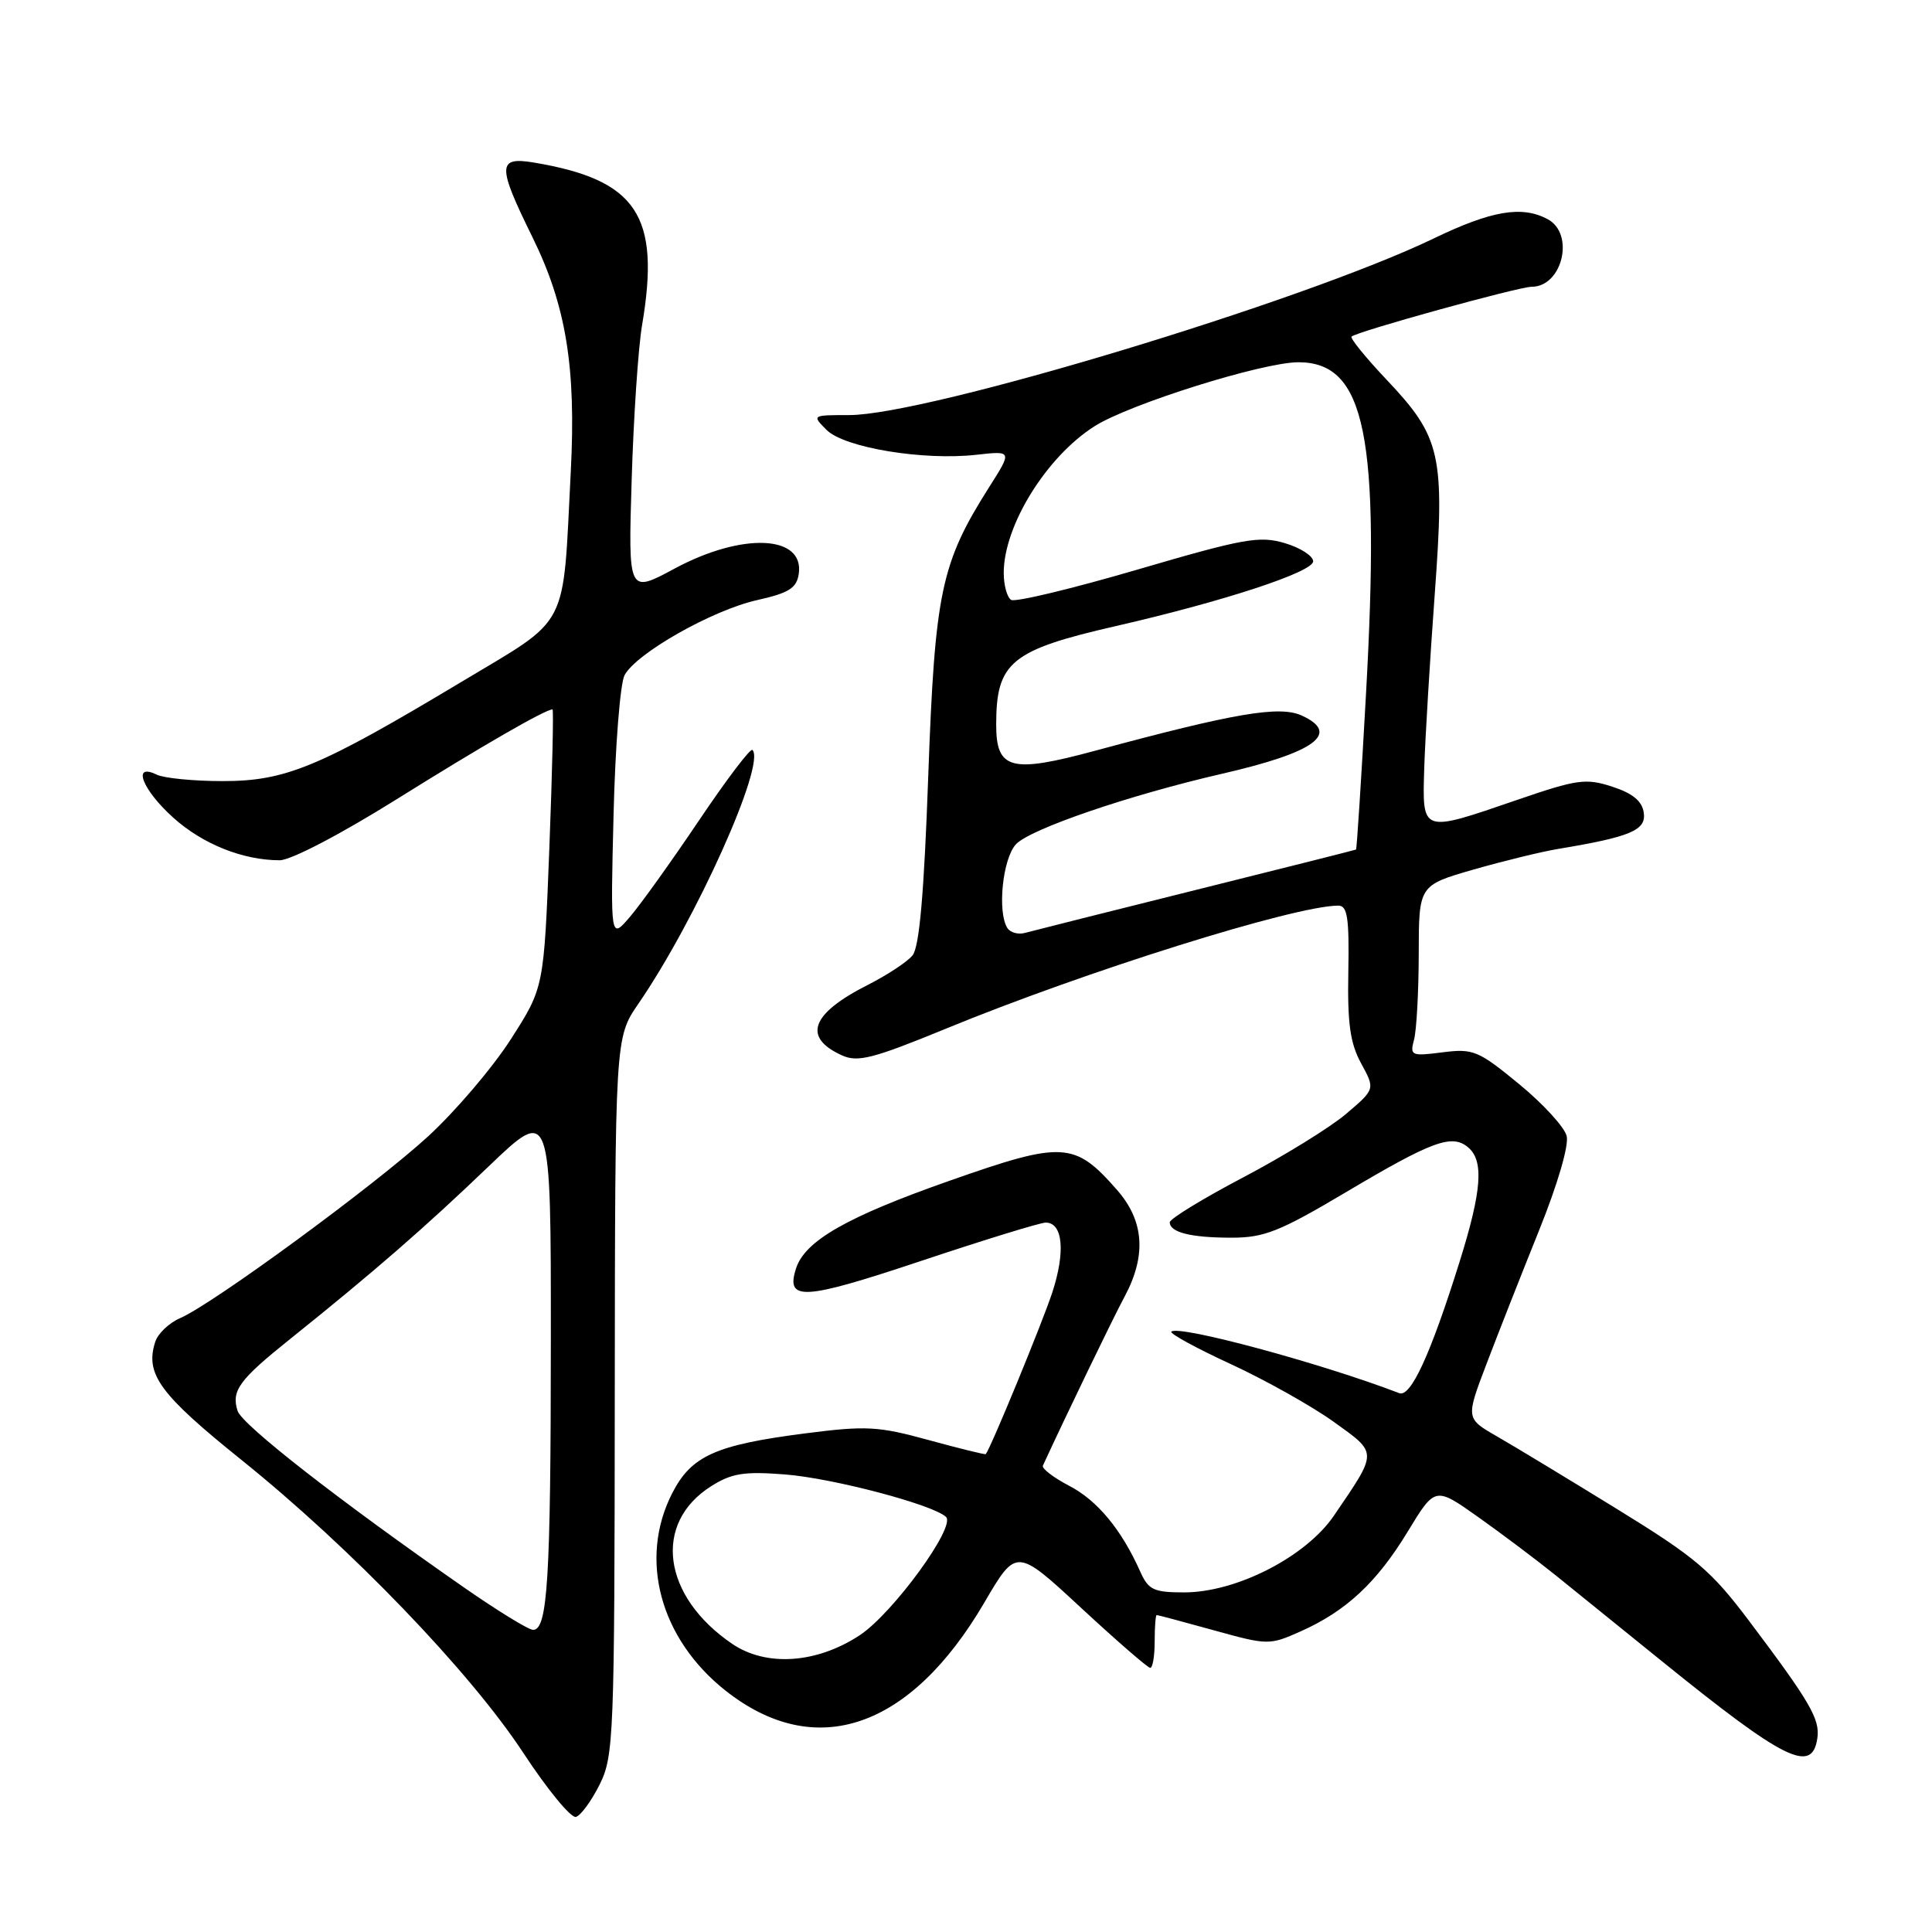 <?xml version="1.0" encoding="UTF-8" standalone="no"?>
<!DOCTYPE svg PUBLIC "-//W3C//DTD SVG 1.1//EN" "http://www.w3.org/Graphics/SVG/1.1/DTD/svg11.dtd" >
<svg xmlns="http://www.w3.org/2000/svg" xmlns:xlink="http://www.w3.org/1999/xlink" version="1.1" viewBox="0 0 256 256">
 <g >
 <path fill="currentColor"
d=" M 79.46 236.45 C 81.33 232.69 81.43 230.16 81.46 185.00 C 81.50 137.50 81.50 137.50 84.59 133.00 C 92.21 121.91 101.52 101.19 99.70 99.37 C 99.44 99.11 96.26 103.30 92.63 108.70 C 89.00 114.09 84.88 119.85 83.46 121.50 C 80.89 124.50 80.89 124.50 81.30 107.96 C 81.52 98.86 82.18 90.53 82.76 89.46 C 84.34 86.54 94.39 80.85 100.31 79.52 C 104.55 78.57 105.56 77.93 105.84 76.04 C 106.59 70.87 98.33 70.52 89.37 75.35 C 83.24 78.65 83.24 78.65 83.70 63.58 C 83.95 55.28 84.57 46.05 85.08 43.07 C 87.54 28.55 84.40 23.83 70.75 21.54 C 65.90 20.73 65.88 21.94 70.52 31.36 C 75.01 40.46 76.35 48.64 75.63 62.50 C 74.54 83.76 75.63 81.66 61.13 90.36 C 42.27 101.67 37.87 103.50 29.50 103.50 C 25.65 103.50 21.71 103.11 20.75 102.64 C 17.46 101.03 18.84 104.63 22.93 108.32 C 26.83 111.84 32.16 113.98 37.05 113.99 C 38.52 114.00 45.11 110.56 52.55 105.91 C 63.83 98.86 72.26 94.00 73.21 94.00 C 73.37 94.00 73.18 102.29 72.79 112.43 C 72.07 130.87 72.07 130.87 67.69 137.70 C 65.28 141.46 60.34 147.26 56.71 150.59 C 49.59 157.11 28.23 172.77 23.87 174.66 C 22.39 175.30 20.90 176.72 20.56 177.83 C 19.21 182.08 21.16 184.74 32.01 193.46 C 46.52 205.13 62.29 221.52 69.37 232.31 C 72.55 237.15 75.68 240.95 76.32 240.75 C 76.97 240.55 78.38 238.62 79.46 236.45 Z  M 240.81 230.30 C 241.17 227.80 239.84 225.51 231.83 214.87 C 226.74 208.10 224.75 206.41 214.29 199.97 C 207.81 195.98 200.64 191.64 198.36 190.33 C 194.22 187.95 194.22 187.95 196.97 180.73 C 198.48 176.75 201.61 168.81 203.92 163.07 C 206.39 156.95 207.91 151.76 207.59 150.52 C 207.30 149.35 204.46 146.25 201.28 143.64 C 195.88 139.20 195.21 138.92 191.13 139.44 C 186.99 139.97 186.80 139.88 187.37 137.75 C 187.70 136.51 187.98 131.41 187.99 126.40 C 188.00 117.31 188.00 117.31 195.25 115.22 C 199.24 114.08 204.30 112.84 206.50 112.48 C 216.06 110.89 218.14 110.01 217.81 107.70 C 217.59 106.15 216.36 105.13 213.64 104.24 C 210.13 103.10 209.00 103.25 201.03 105.99 C 188.25 110.38 188.46 110.45 188.72 101.75 C 188.85 97.76 189.47 87.47 190.10 78.88 C 191.47 60.19 190.97 57.97 183.69 50.27 C 180.94 47.36 178.87 44.81 179.09 44.60 C 179.81 43.92 201.23 38.00 202.94 38.00 C 207.04 38.00 208.70 30.98 205.07 29.04 C 201.67 27.22 197.64 27.90 189.97 31.60 C 172.61 39.96 122.83 55.00 112.53 55.00 C 107.58 55.00 107.57 55.01 109.53 56.97 C 111.88 59.32 122.34 61.05 129.38 60.26 C 134.13 59.73 134.13 59.73 131.06 64.56 C 124.69 74.62 123.88 78.42 123.00 102.78 C 122.44 118.45 121.82 125.51 120.91 126.60 C 120.21 127.46 117.54 129.21 115.00 130.50 C 107.45 134.32 106.30 137.45 111.56 139.84 C 113.64 140.79 115.66 140.28 125.25 136.34 C 143.84 128.69 171.57 120.00 177.34 120.00 C 178.54 120.00 178.79 121.62 178.66 128.75 C 178.53 135.61 178.90 138.24 180.36 140.91 C 182.22 144.32 182.22 144.32 178.36 147.60 C 176.24 149.40 170.11 153.18 164.75 156.00 C 159.39 158.82 155.00 161.50 155.00 161.96 C 155.00 163.30 157.82 164.00 163.18 164.00 C 167.52 164.00 169.55 163.19 178.35 157.97 C 189.75 151.20 192.37 150.23 194.51 152.01 C 196.65 153.78 196.36 157.75 193.40 167.20 C 189.56 179.46 186.93 185.19 185.41 184.60 C 175.05 180.63 156.14 175.52 155.21 176.45 C 154.96 176.70 158.53 178.65 163.13 180.77 C 167.73 182.90 173.86 186.34 176.74 188.41 C 182.60 192.62 182.60 192.25 176.74 200.85 C 173.02 206.29 163.83 211.00 156.91 211.00 C 152.87 211.00 152.17 210.67 151.09 208.25 C 148.60 202.67 145.40 198.81 141.68 196.88 C 139.59 195.79 138.01 194.58 138.19 194.20 C 141.15 187.77 147.49 174.63 149.02 171.80 C 151.93 166.36 151.61 161.76 148.00 157.66 C 142.38 151.25 140.84 151.17 125.81 156.46 C 112.18 161.25 106.64 164.42 105.47 168.10 C 104.09 172.44 106.44 172.29 122.02 167.09 C 130.40 164.29 137.85 162.00 138.56 162.00 C 140.84 162.00 141.20 165.87 139.43 171.27 C 138.10 175.31 131.34 191.74 130.62 192.68 C 130.54 192.77 127.15 191.94 123.07 190.82 C 116.37 188.98 114.78 188.89 106.70 189.93 C 94.80 191.46 91.60 192.90 89.06 197.88 C 84.61 206.61 87.47 217.16 96.14 224.02 C 108.03 233.41 120.61 229.13 130.43 212.35 C 134.67 205.10 134.67 205.10 143.25 213.05 C 147.97 217.42 152.09 221.00 152.41 221.00 C 152.74 221.00 153.00 219.43 153.00 217.50 C 153.00 215.57 153.12 214.00 153.27 214.00 C 153.42 214.00 156.82 214.91 160.83 216.02 C 167.98 218.00 168.20 218.01 172.31 216.18 C 178.36 213.49 182.43 209.70 186.54 202.93 C 190.16 196.98 190.16 196.98 195.83 200.99 C 198.95 203.20 203.59 206.69 206.15 208.75 C 208.71 210.81 215.01 215.91 220.15 220.07 C 236.50 233.30 240.13 235.10 240.81 230.30 Z  M 61.50 210.36 C 45.03 198.90 32.07 188.80 31.48 186.95 C 30.63 184.26 31.67 182.84 38.55 177.34 C 49.48 168.58 56.35 162.61 64.73 154.57 C 73.00 146.65 73.00 146.65 72.99 177.57 C 72.98 209.33 72.56 216.03 70.62 215.96 C 70.00 215.94 65.90 213.42 61.50 210.36 Z  M 97.02 217.82 C 87.76 211.52 86.46 201.84 94.23 196.93 C 96.95 195.21 98.59 194.95 104.00 195.37 C 110.33 195.86 123.64 199.37 125.35 201.00 C 126.70 202.27 118.32 213.76 113.93 216.67 C 108.23 220.43 101.54 220.89 97.02 217.82 Z  M 133.47 122.95 C 132.14 120.80 132.85 113.82 134.60 111.89 C 136.43 109.87 149.63 105.35 162.00 102.51 C 174.27 99.69 177.69 97.18 172.48 94.81 C 169.54 93.47 163.59 94.48 145.17 99.46 C 133.94 102.50 132.00 101.99 132.00 96.01 C 132.00 87.74 133.95 86.14 147.89 82.95 C 162.12 79.69 174.00 75.79 174.00 74.38 C 174.00 73.67 172.31 72.58 170.25 71.97 C 166.90 70.97 164.82 71.34 150.73 75.47 C 142.05 78.01 134.52 79.82 133.98 79.49 C 133.44 79.15 133.00 77.54 133.00 75.91 C 133.00 69.64 138.67 60.50 145.06 56.46 C 149.72 53.52 167.32 48.00 172.04 48.00 C 180.93 48.00 182.91 57.72 181.00 91.99 C 180.38 103.25 179.78 112.52 179.68 112.57 C 179.58 112.63 170.05 115.03 158.50 117.91 C 146.95 120.79 136.75 123.36 135.83 123.61 C 134.92 123.87 133.85 123.57 133.47 122.95 Z "/>
</g>
</svg>